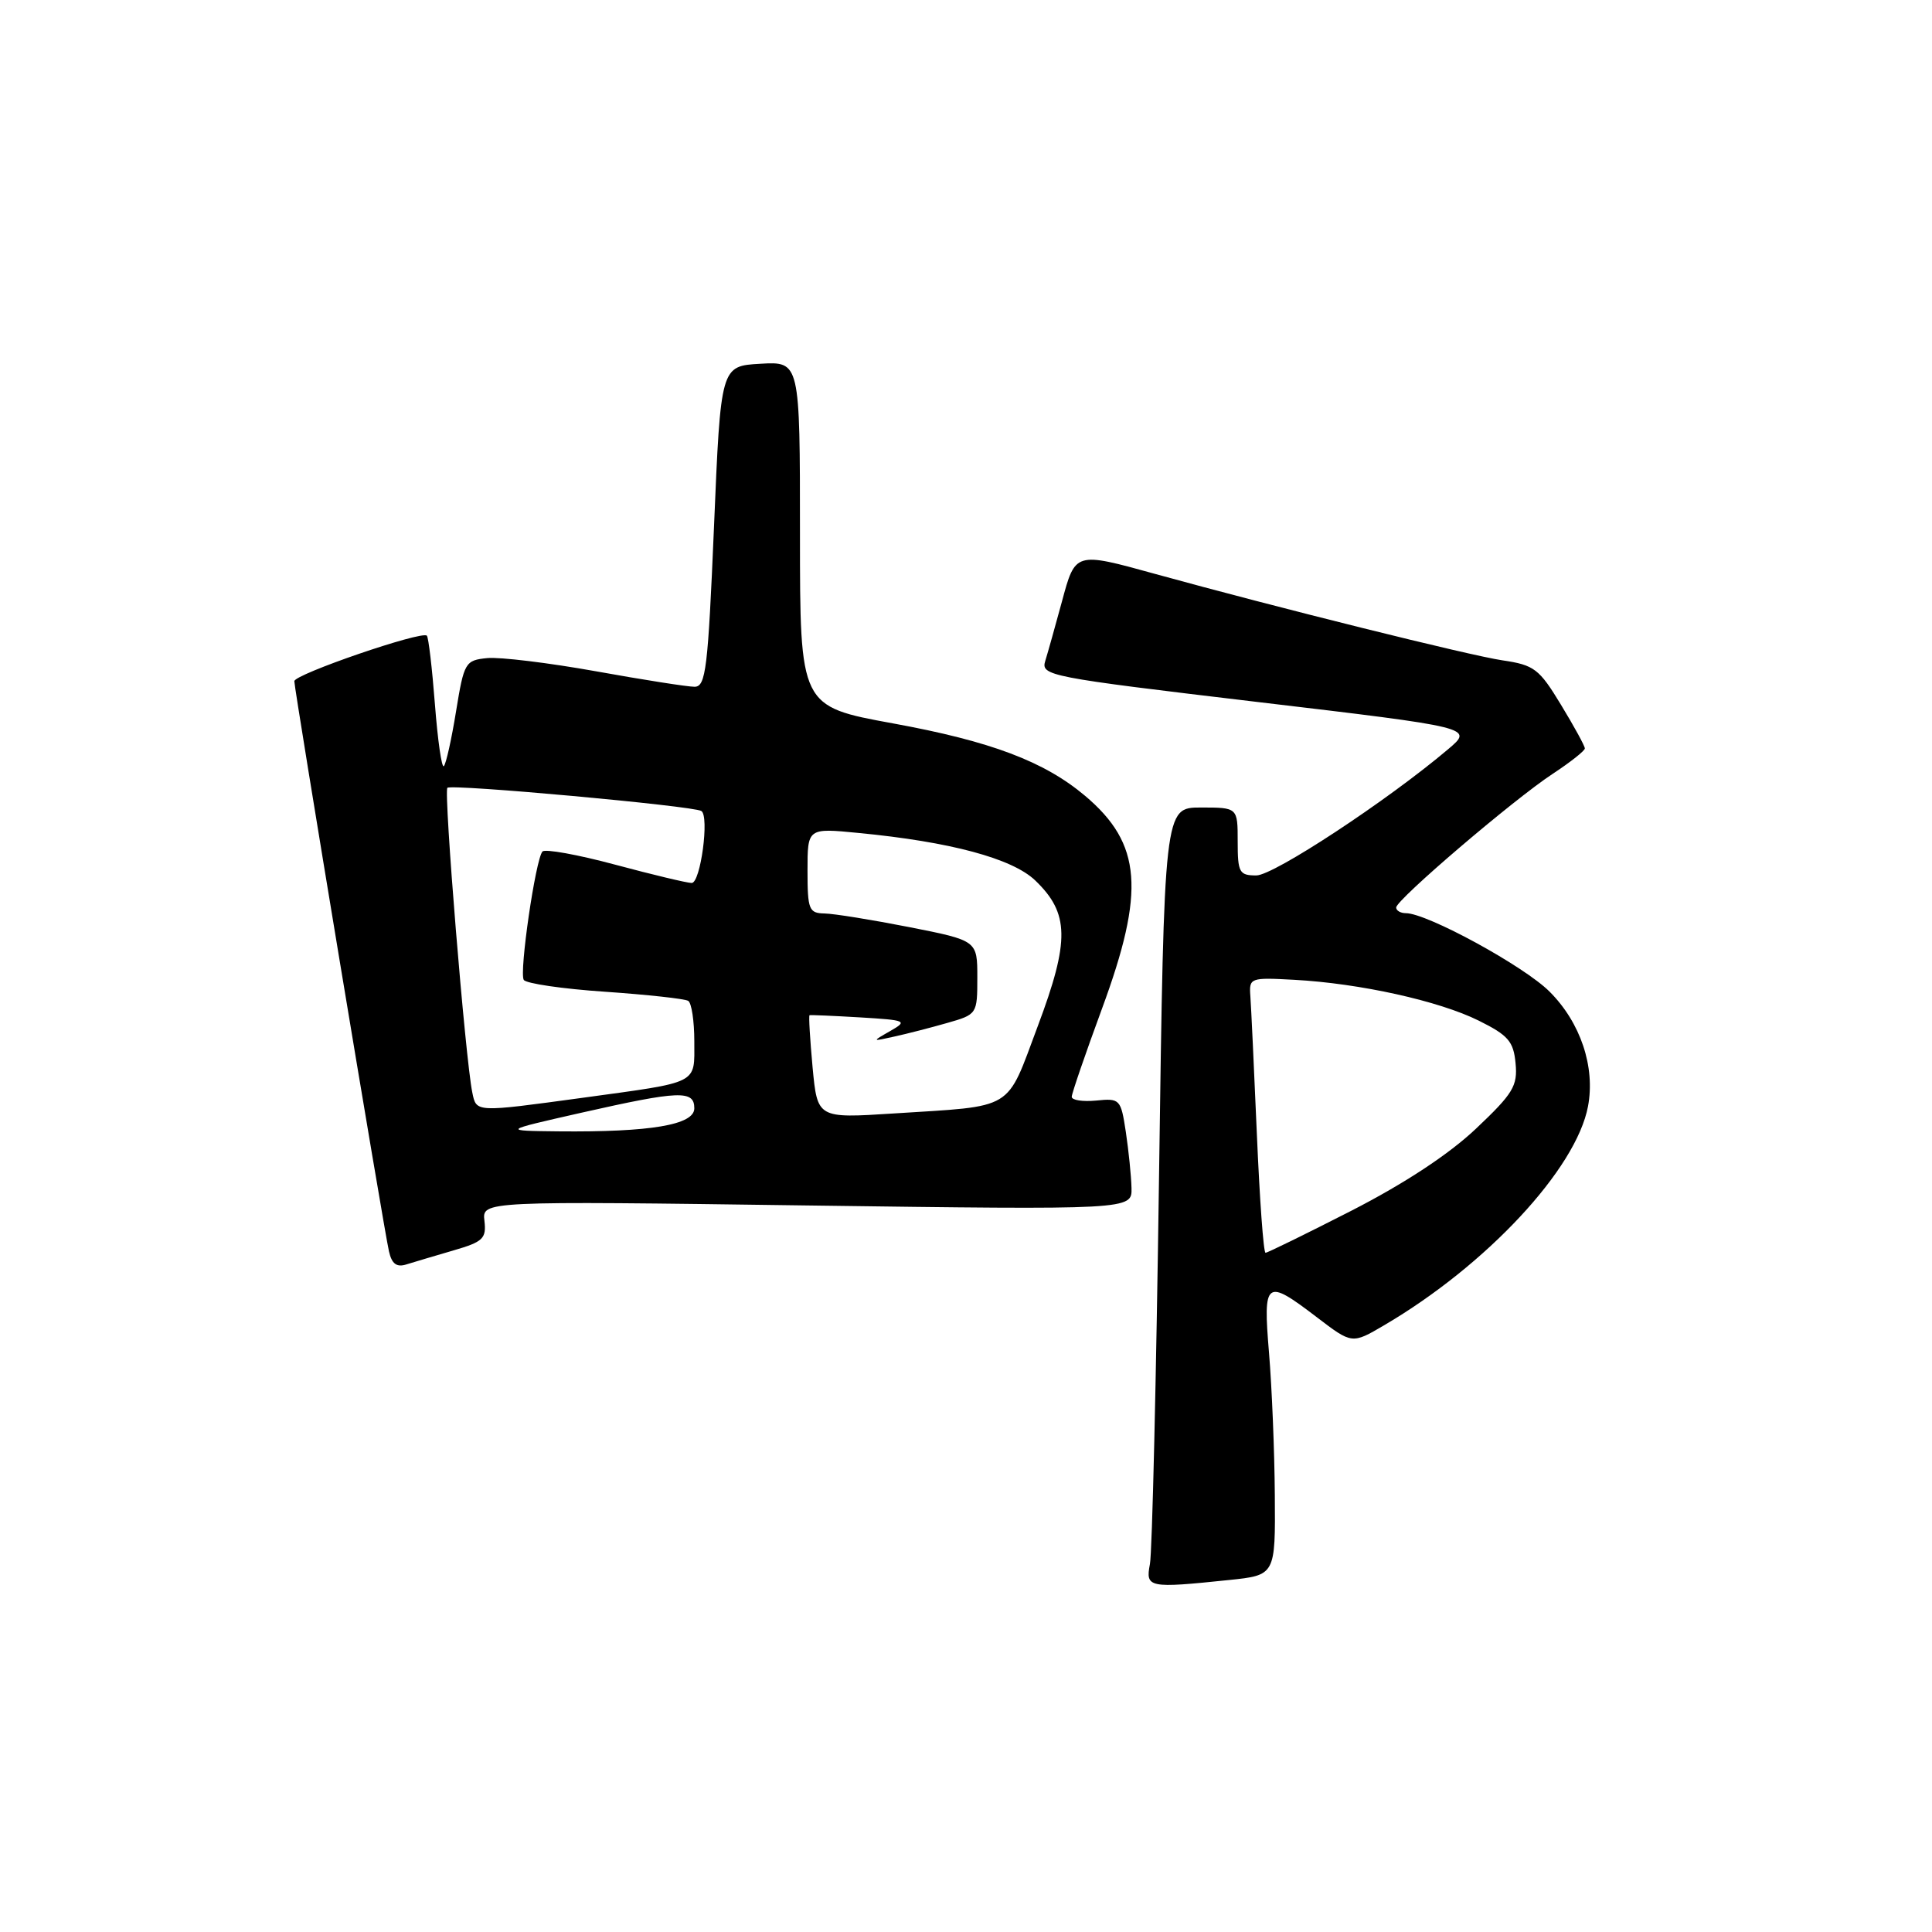 <?xml version="1.0" encoding="UTF-8" standalone="no"?>
<!DOCTYPE svg PUBLIC "-//W3C//DTD SVG 1.1//EN" "http://www.w3.org/Graphics/SVG/1.1/DTD/svg11.dtd" >
<svg xmlns="http://www.w3.org/2000/svg" xmlns:xlink="http://www.w3.org/1999/xlink" version="1.1" viewBox="0 0 256 256">
 <g >
 <path fill="currentColor"
d=" M 162.85 209.36 C 169.00 208.72 169.00 208.72 168.92 198.11 C 168.88 192.27 168.53 183.79 168.15 179.25 C 167.35 169.61 167.70 169.36 174.50 174.55 C 179.15 178.10 179.15 178.10 183.38 175.62 C 196.96 167.66 208.86 154.89 210.42 146.59 C 211.40 141.37 209.43 135.49 205.32 131.39 C 201.94 128.01 189.09 121.00 186.28 121.00 C 185.58 121.00 185.00 120.66 185.00 120.25 C 185.01 119.22 200.54 105.95 205.75 102.53 C 208.09 100.99 210.00 99.48 210.00 99.17 C 210.00 98.85 208.58 96.25 206.84 93.39 C 203.95 88.62 203.30 88.12 199.09 87.50 C 194.74 86.86 169.20 80.50 153.07 76.05 C 142.43 73.11 142.49 73.10 140.70 79.75 C 139.84 82.91 138.86 86.42 138.51 87.55 C 137.89 89.54 138.81 89.71 166.57 93.01 C 195.27 96.41 195.27 96.41 191.88 99.28 C 183.82 106.10 168.77 116.00 166.47 116.00 C 164.21 116.00 164.00 115.62 164.00 111.50 C 164.00 107.00 164.00 107.00 159.13 107.00 C 154.26 107.00 154.26 107.00 153.58 155.75 C 153.21 182.56 152.67 205.74 152.37 207.25 C 151.77 210.39 152.18 210.47 162.85 209.36 Z  M 60.11 165.68 C 64.01 164.55 64.46 164.11 64.19 161.77 C 63.88 159.14 63.88 159.14 106.94 159.73 C 150.00 160.31 150.00 160.31 149.93 157.41 C 149.89 155.81 149.55 152.47 149.18 150.00 C 148.52 145.64 148.40 145.51 145.25 145.83 C 143.46 146.00 142.01 145.78 142.01 145.33 C 142.02 144.87 143.82 139.63 146.01 133.68 C 151.78 118.03 151.29 111.80 143.79 105.46 C 138.37 100.89 131.29 98.22 118.31 95.85 C 106.00 93.60 106.00 93.60 106.00 70.75 C 106.00 47.90 106.00 47.90 100.75 48.20 C 95.50 48.50 95.50 48.50 94.61 69.75 C 93.81 88.64 93.53 91.00 92.03 91.00 C 91.11 91.00 85.23 90.08 78.97 88.95 C 72.72 87.83 66.23 87.04 64.57 87.20 C 61.65 87.49 61.49 87.75 60.43 94.25 C 59.83 97.96 59.10 101.24 58.81 101.52 C 58.53 101.80 58.00 98.12 57.63 93.33 C 57.26 88.54 56.78 84.45 56.56 84.23 C 55.89 83.55 39.00 89.35 39.00 90.26 C 39.00 91.39 50.86 162.87 51.54 165.81 C 51.92 167.49 52.56 167.96 53.89 167.53 C 54.90 167.22 57.70 166.38 60.11 165.68 Z  M 166.54 150.25 C 166.17 141.59 165.78 133.38 165.68 132.00 C 165.50 129.56 165.64 129.51 171.50 129.83 C 180.18 130.30 190.69 132.63 195.94 135.24 C 199.85 137.18 200.55 137.99 200.82 140.89 C 201.11 143.89 200.50 144.90 195.57 149.56 C 191.99 152.95 186.10 156.82 179.08 160.42 C 173.07 163.49 167.95 166.00 167.69 166.00 C 167.42 166.00 166.91 158.91 166.54 150.25 Z  M 77.00 147.45 C 90.06 144.50 92.00 144.43 92.00 146.86 C 92.00 149.05 86.22 150.03 74.00 149.91 C 66.50 149.83 66.50 149.83 77.00 147.45 Z  M 107.67 141.41 C 107.33 137.68 107.14 134.58 107.27 134.52 C 107.40 134.47 110.41 134.60 113.97 134.81 C 120.10 135.18 120.31 135.27 117.97 136.61 C 115.50 138.02 115.50 138.02 118.50 137.35 C 120.15 136.99 123.30 136.18 125.50 135.55 C 129.47 134.42 129.50 134.37 129.50 129.52 C 129.50 124.63 129.50 124.63 120.50 122.85 C 115.55 121.88 110.49 121.06 109.25 121.04 C 107.19 121.00 107.00 120.53 107.00 115.36 C 107.00 109.71 107.00 109.71 113.75 110.37 C 125.93 111.54 134.13 113.75 137.17 116.66 C 141.70 121.01 141.77 124.62 137.51 135.97 C 133.25 147.33 134.61 146.50 118.40 147.54 C 108.31 148.19 108.31 148.19 107.67 141.41 Z  M 62.58 144.75 C 61.66 140.29 58.77 104.90 59.28 104.39 C 59.81 103.86 91.84 106.78 92.93 107.46 C 94.02 108.13 92.83 117.00 91.65 117.00 C 91.02 116.99 86.45 115.90 81.50 114.57 C 76.55 113.24 72.22 112.46 71.88 112.83 C 70.97 113.83 68.78 128.83 69.40 129.84 C 69.70 130.32 74.54 131.03 80.16 131.41 C 85.78 131.80 90.75 132.34 91.19 132.62 C 91.64 132.89 92.00 135.31 92.00 137.99 C 92.00 143.73 92.80 143.32 77.22 145.46 C 62.91 147.41 63.13 147.42 62.58 144.75 Z "/>
</g>
</svg>